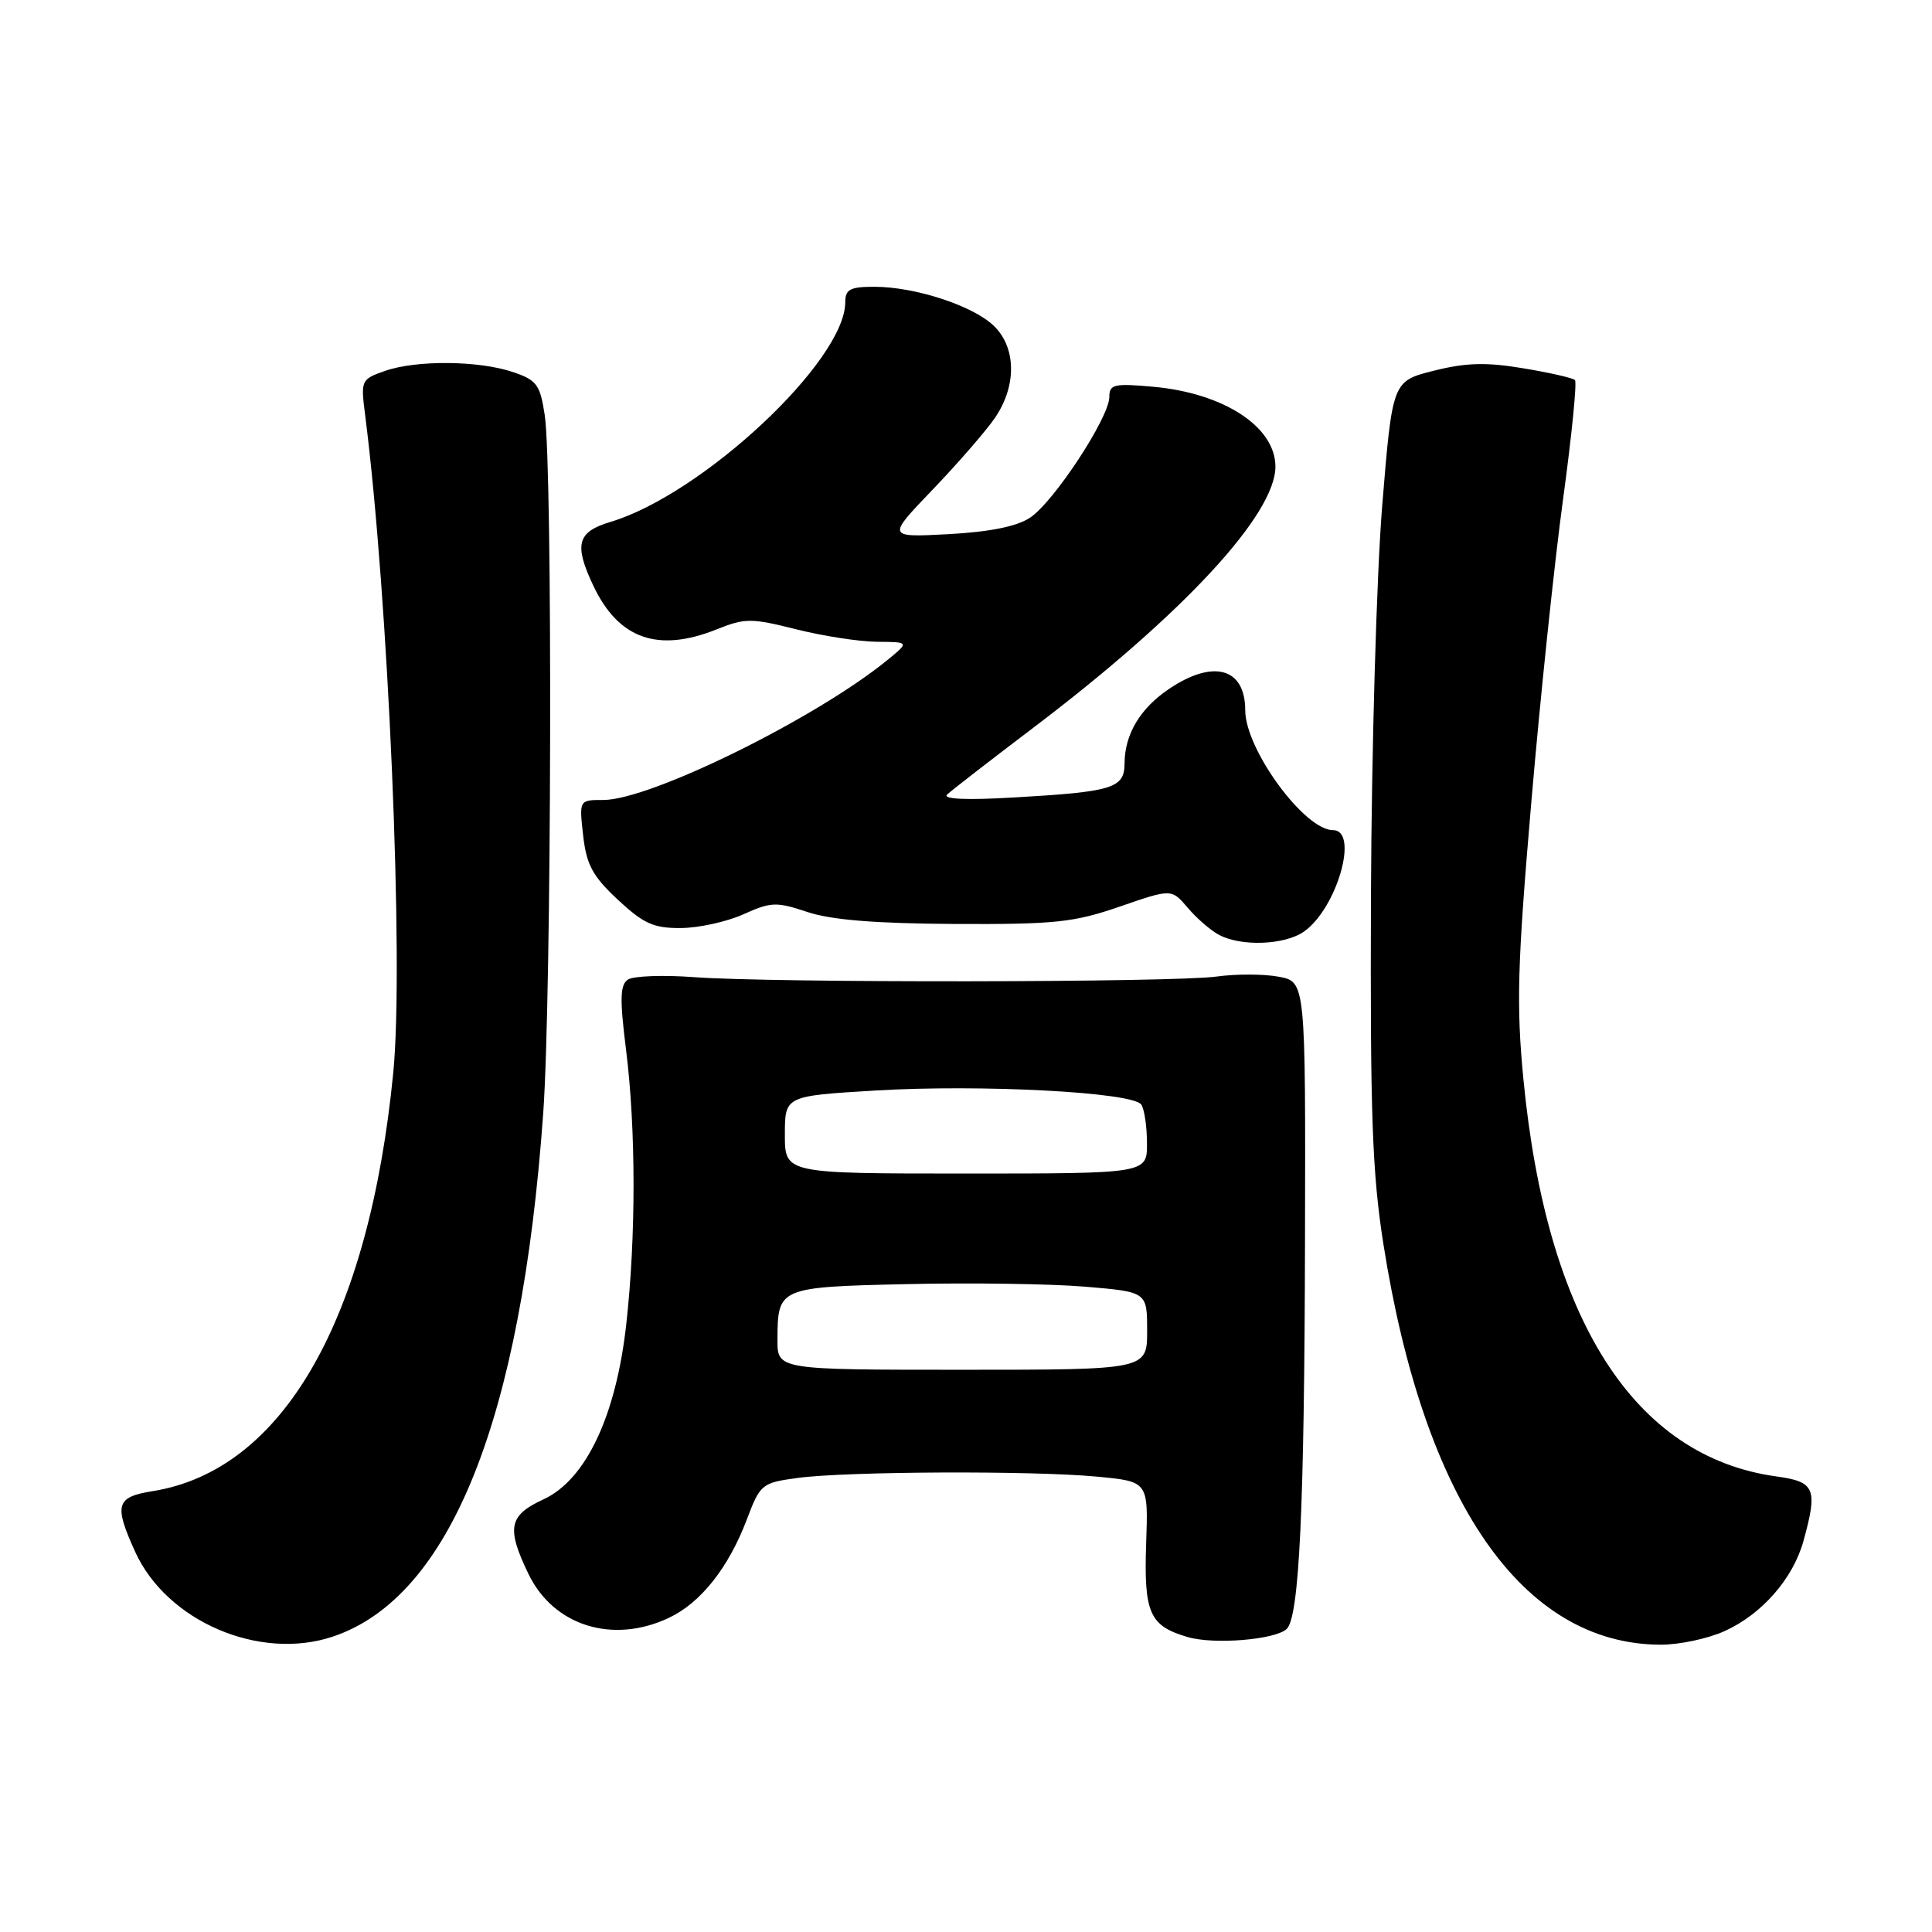 <?xml version="1.0" encoding="UTF-8" standalone="no"?>
<!DOCTYPE svg PUBLIC "-//W3C//DTD SVG 1.1//EN" "http://www.w3.org/Graphics/SVG/1.1/DTD/svg11.dtd" >
<svg xmlns="http://www.w3.org/2000/svg" xmlns:xlink="http://www.w3.org/1999/xlink" version="1.1" viewBox="0 0 256 256">
 <g >
 <path fill="currentColor"
d=" M 44.10 216.86 C 59.63 211.66 69.08 188.15 71.98 147.50 C 73.09 131.96 73.24 62.07 72.18 55.00 C 71.57 50.98 71.13 50.37 68.00 49.31 C 63.49 47.77 55.20 47.69 51.04 49.14 C 47.86 50.25 47.79 50.38 48.37 54.89 C 51.47 79.10 53.54 127.58 52.11 142.14 C 48.88 174.96 37.46 194.82 20.25 197.58 C 15.37 198.36 15.07 199.37 17.91 205.62 C 22.10 214.84 34.39 220.11 44.10 216.86 Z  M 170.49 215.85 C 172.16 214.29 172.84 199.93 172.92 164.30 C 173.00 130.09 173.00 130.09 169.44 129.42 C 167.48 129.05 163.77 129.04 161.19 129.40 C 155.43 130.19 102.33 130.25 92.00 129.48 C 87.88 129.17 83.91 129.32 83.20 129.80 C 82.16 130.50 82.11 132.38 82.95 139.06 C 84.27 149.60 84.28 163.85 82.98 175.50 C 81.62 187.66 77.62 196.09 72.00 198.68 C 67.40 200.80 67.08 202.46 70.04 208.59 C 73.37 215.45 81.22 217.89 88.66 214.36 C 92.87 212.36 96.55 207.71 98.97 201.31 C 100.73 196.66 100.95 196.48 105.65 195.84 C 112.08 194.96 136.74 194.85 145.33 195.66 C 152.16 196.30 152.16 196.30 151.87 204.55 C 151.56 213.75 152.31 215.44 157.38 216.92 C 160.85 217.94 168.95 217.28 170.49 215.85 Z  M 228.54 216.12 C 233.47 213.88 237.57 209.19 238.96 204.22 C 240.89 197.25 240.51 196.34 235.41 195.64 C 216.53 193.05 204.94 174.88 201.86 143.00 C 200.91 133.17 201.06 127.88 202.89 106.50 C 204.06 92.75 205.96 74.61 207.11 66.18 C 208.26 57.76 208.97 50.64 208.69 50.36 C 208.41 50.08 205.33 49.38 201.84 48.80 C 196.93 47.98 194.26 48.05 190.00 49.12 C 184.50 50.50 184.50 50.50 183.15 67.00 C 182.41 76.08 181.74 99.25 181.66 118.50 C 181.55 147.69 181.82 155.39 183.31 164.86 C 188.69 199.00 201.71 217.85 220.00 217.93 C 222.47 217.95 226.32 217.13 228.54 216.12 Z  M 172.78 123.44 C 177.15 120.38 180.13 110.00 176.63 110.00 C 172.85 110.00 165.00 99.28 165.00 94.12 C 165.00 88.50 160.79 87.32 154.91 91.28 C 151.08 93.86 149.04 97.28 149.01 101.13 C 149.00 104.44 147.51 104.91 134.50 105.66 C 128.09 106.04 124.86 105.90 125.50 105.28 C 126.05 104.76 131.19 100.77 136.92 96.43 C 156.73 81.41 169.00 68.18 169.00 61.83 C 169.00 56.56 162.18 52.10 152.84 51.25 C 147.60 50.78 147.00 50.92 146.99 52.61 C 146.98 55.34 139.60 66.56 136.48 68.60 C 134.71 69.77 131.13 70.48 125.67 70.78 C 117.50 71.21 117.50 71.21 123.60 64.86 C 126.95 61.36 130.67 57.08 131.85 55.35 C 134.76 51.08 134.66 45.97 131.62 43.11 C 128.79 40.46 121.21 38.00 115.84 38.00 C 112.64 38.00 112.00 38.34 112.00 40.05 C 112.00 47.81 93.09 65.50 80.88 69.16 C 76.47 70.48 76.03 72.15 78.63 77.63 C 81.97 84.68 87.19 86.51 95.00 83.38 C 98.72 81.89 99.55 81.89 105.48 83.38 C 109.02 84.27 113.84 85.02 116.21 85.04 C 120.50 85.07 120.50 85.07 117.61 87.44 C 108.15 95.17 86.18 106.00 79.95 106.00 C 76.74 106.00 76.74 106.00 77.27 110.71 C 77.71 114.59 78.52 116.09 81.86 119.21 C 85.27 122.39 86.61 123.00 90.21 122.97 C 92.57 122.96 96.30 122.14 98.50 121.15 C 102.17 119.50 102.87 119.47 107.00 120.85 C 110.15 121.90 116.01 122.37 126.50 122.43 C 139.80 122.49 142.28 122.23 148.37 120.13 C 155.23 117.76 155.23 117.76 157.37 120.27 C 158.54 121.66 160.40 123.27 161.50 123.86 C 164.44 125.45 170.23 125.23 172.78 123.44 Z  M 103.02 177.50 C 103.04 170.59 103.16 170.54 120.21 170.15 C 128.62 169.96 139.21 170.11 143.75 170.49 C 152.00 171.18 152.00 171.18 152.00 176.34 C 152.00 181.50 152.00 181.50 127.50 181.50 C 103.00 181.50 103.00 181.50 103.02 177.50 Z  M 104.00 150.36 C 104.00 145.22 104.00 145.22 115.99 144.50 C 130.03 143.66 150.17 144.72 151.23 146.37 C 151.64 146.99 151.98 149.30 151.98 151.50 C 152.00 155.50 152.00 155.50 128.00 155.50 C 104.00 155.50 104.00 155.50 104.00 150.36 Z "/>
</g>
</svg>